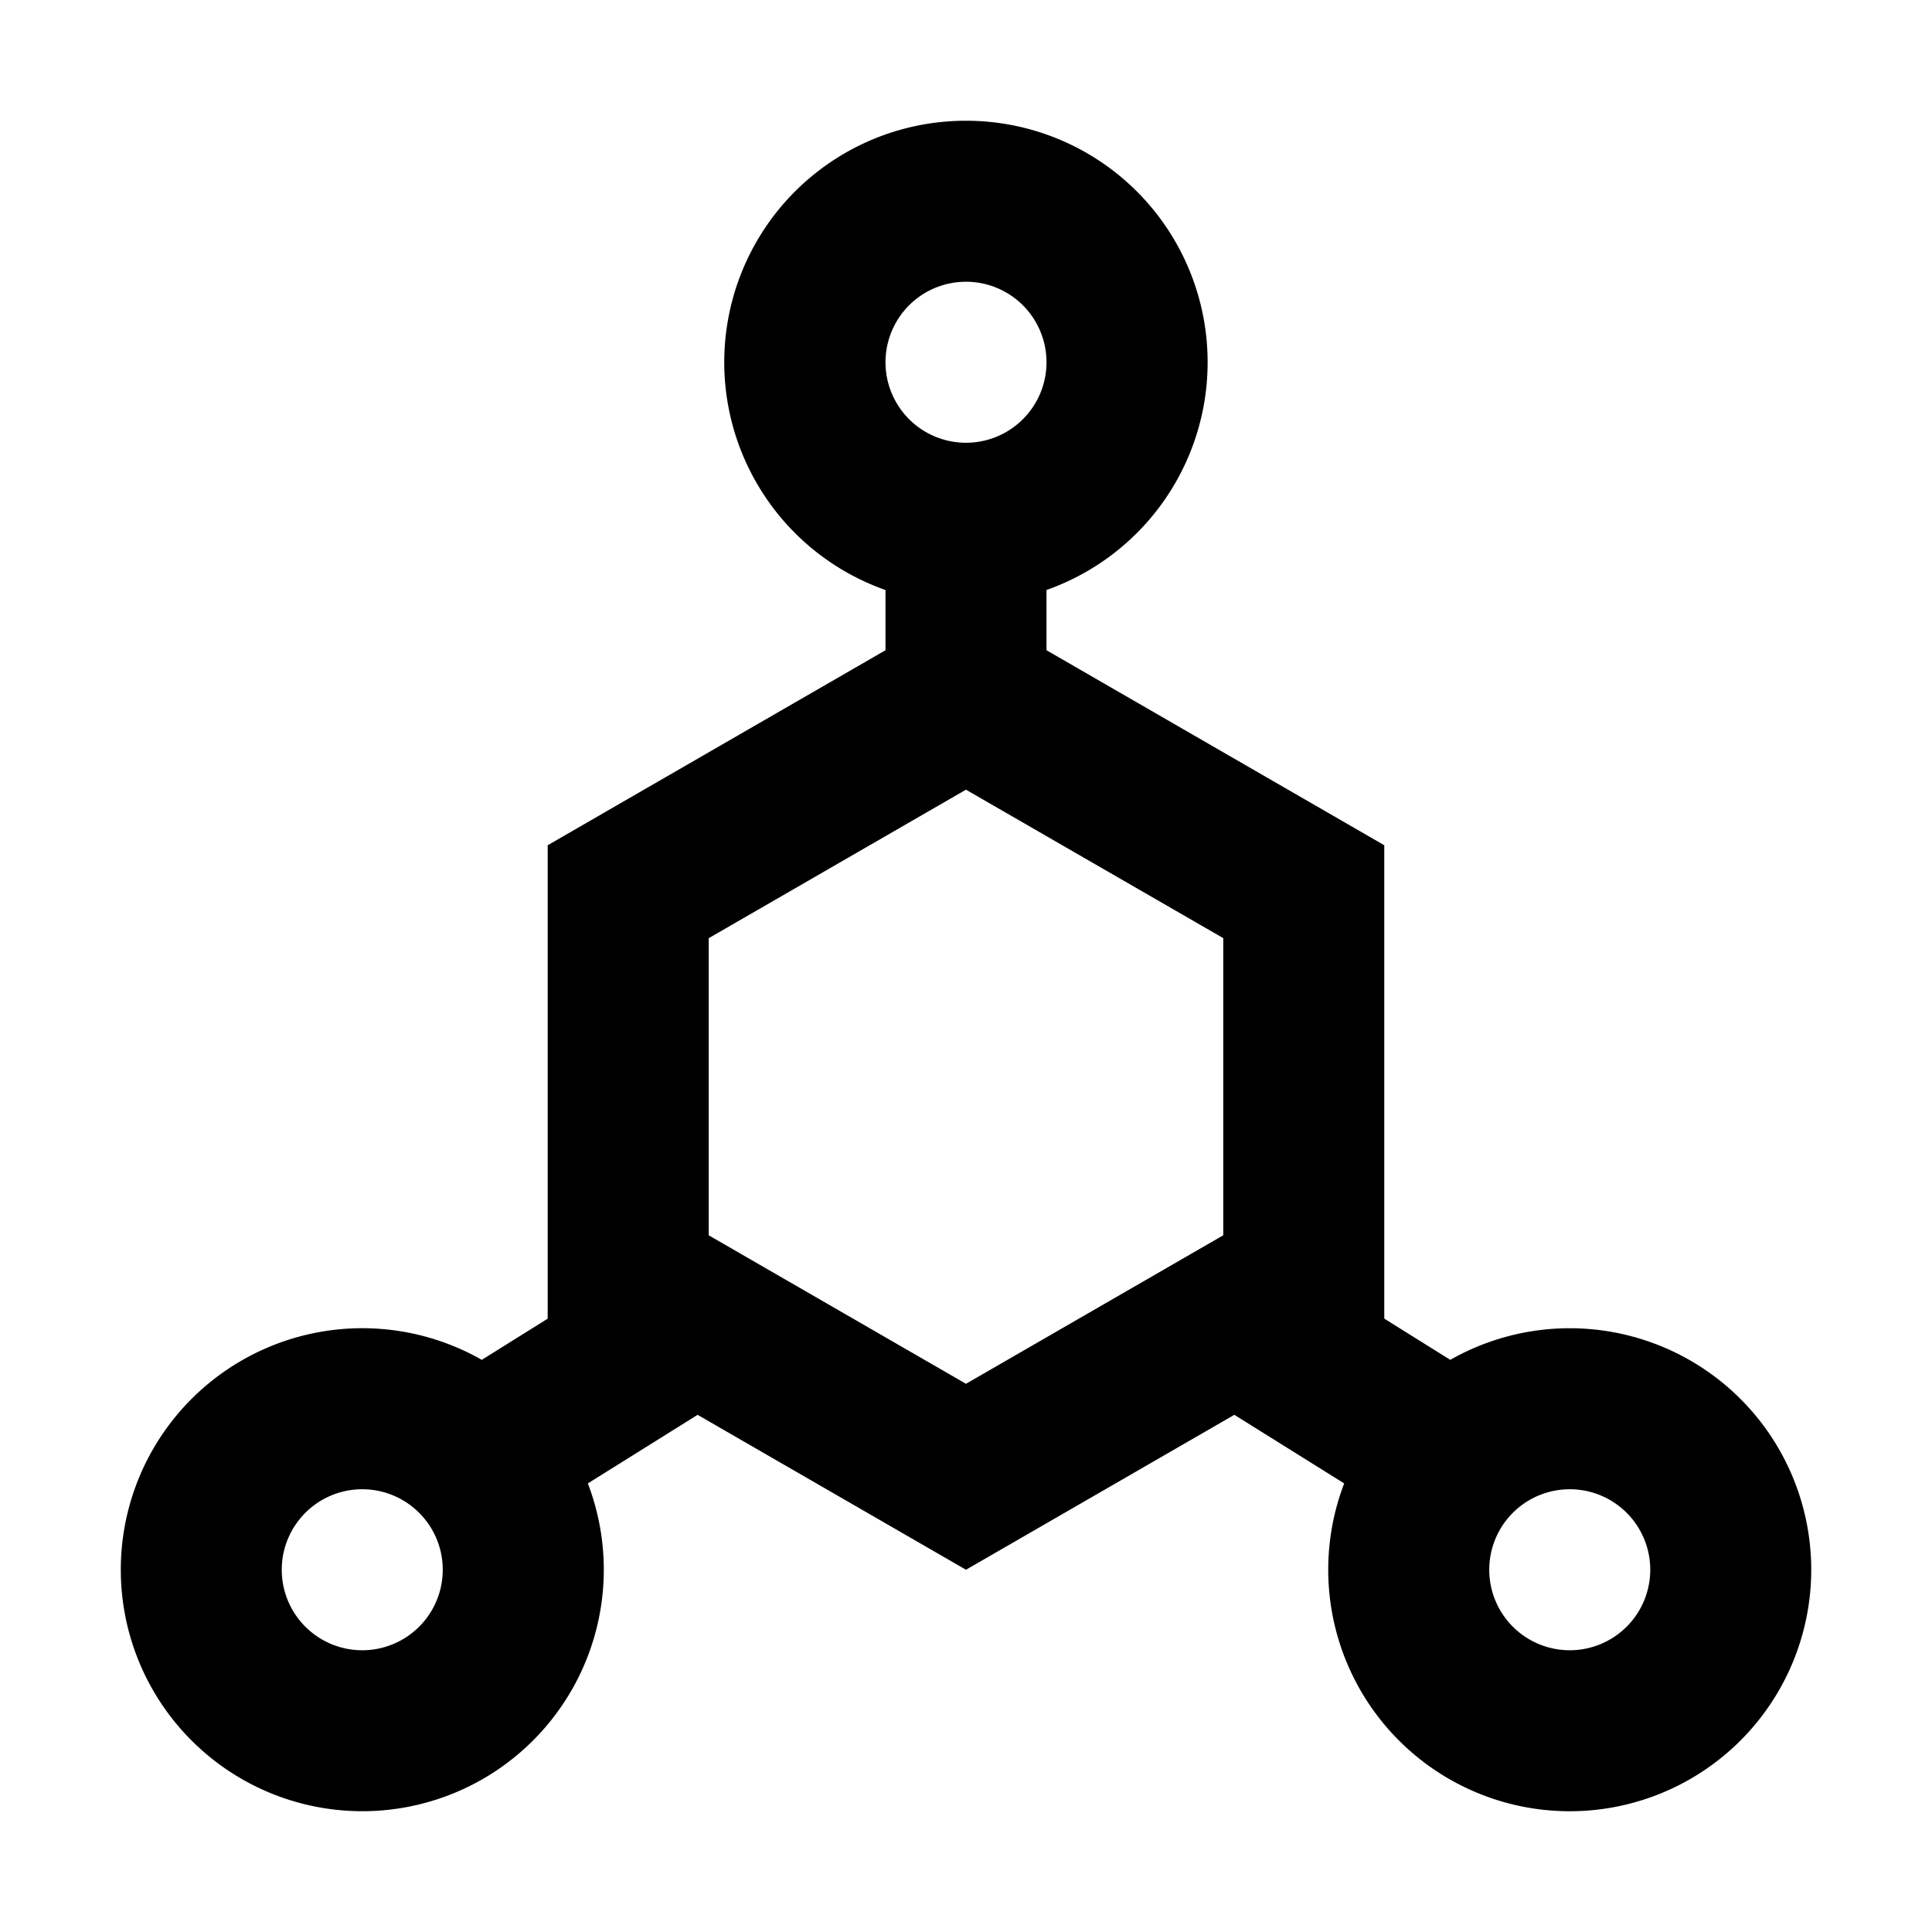 <svg width="24" height="24" viewBox="0 0 48 48" fill="currentColor"><path fill-rule="evenodd" clip-rule="evenodd" d="M24 3a6 6 0 012 11.658v1.497L34.392 21v11.761l1.64 1.024a6 6 0 11-2.636 3.07l-2.729-1.704L24 39l-6.668-3.849-2.727 1.704a6 6 0 11-2.635-3.07l1.637-1.023V21L22 16.155v-1.496A6 6 0 0124 3zm15 34a2 2 0 100 4 2 2 0 000-4zM9 37a2 2 0 100 4 2 2 0 000-4zm15-17.381l-6.392 3.69v7.382L24 34.38l6.392-3.69v-7.382L24 19.62zM24 7a2 2 0 100 4 2 2 0 000-4z" fill="currentColor"/></svg>